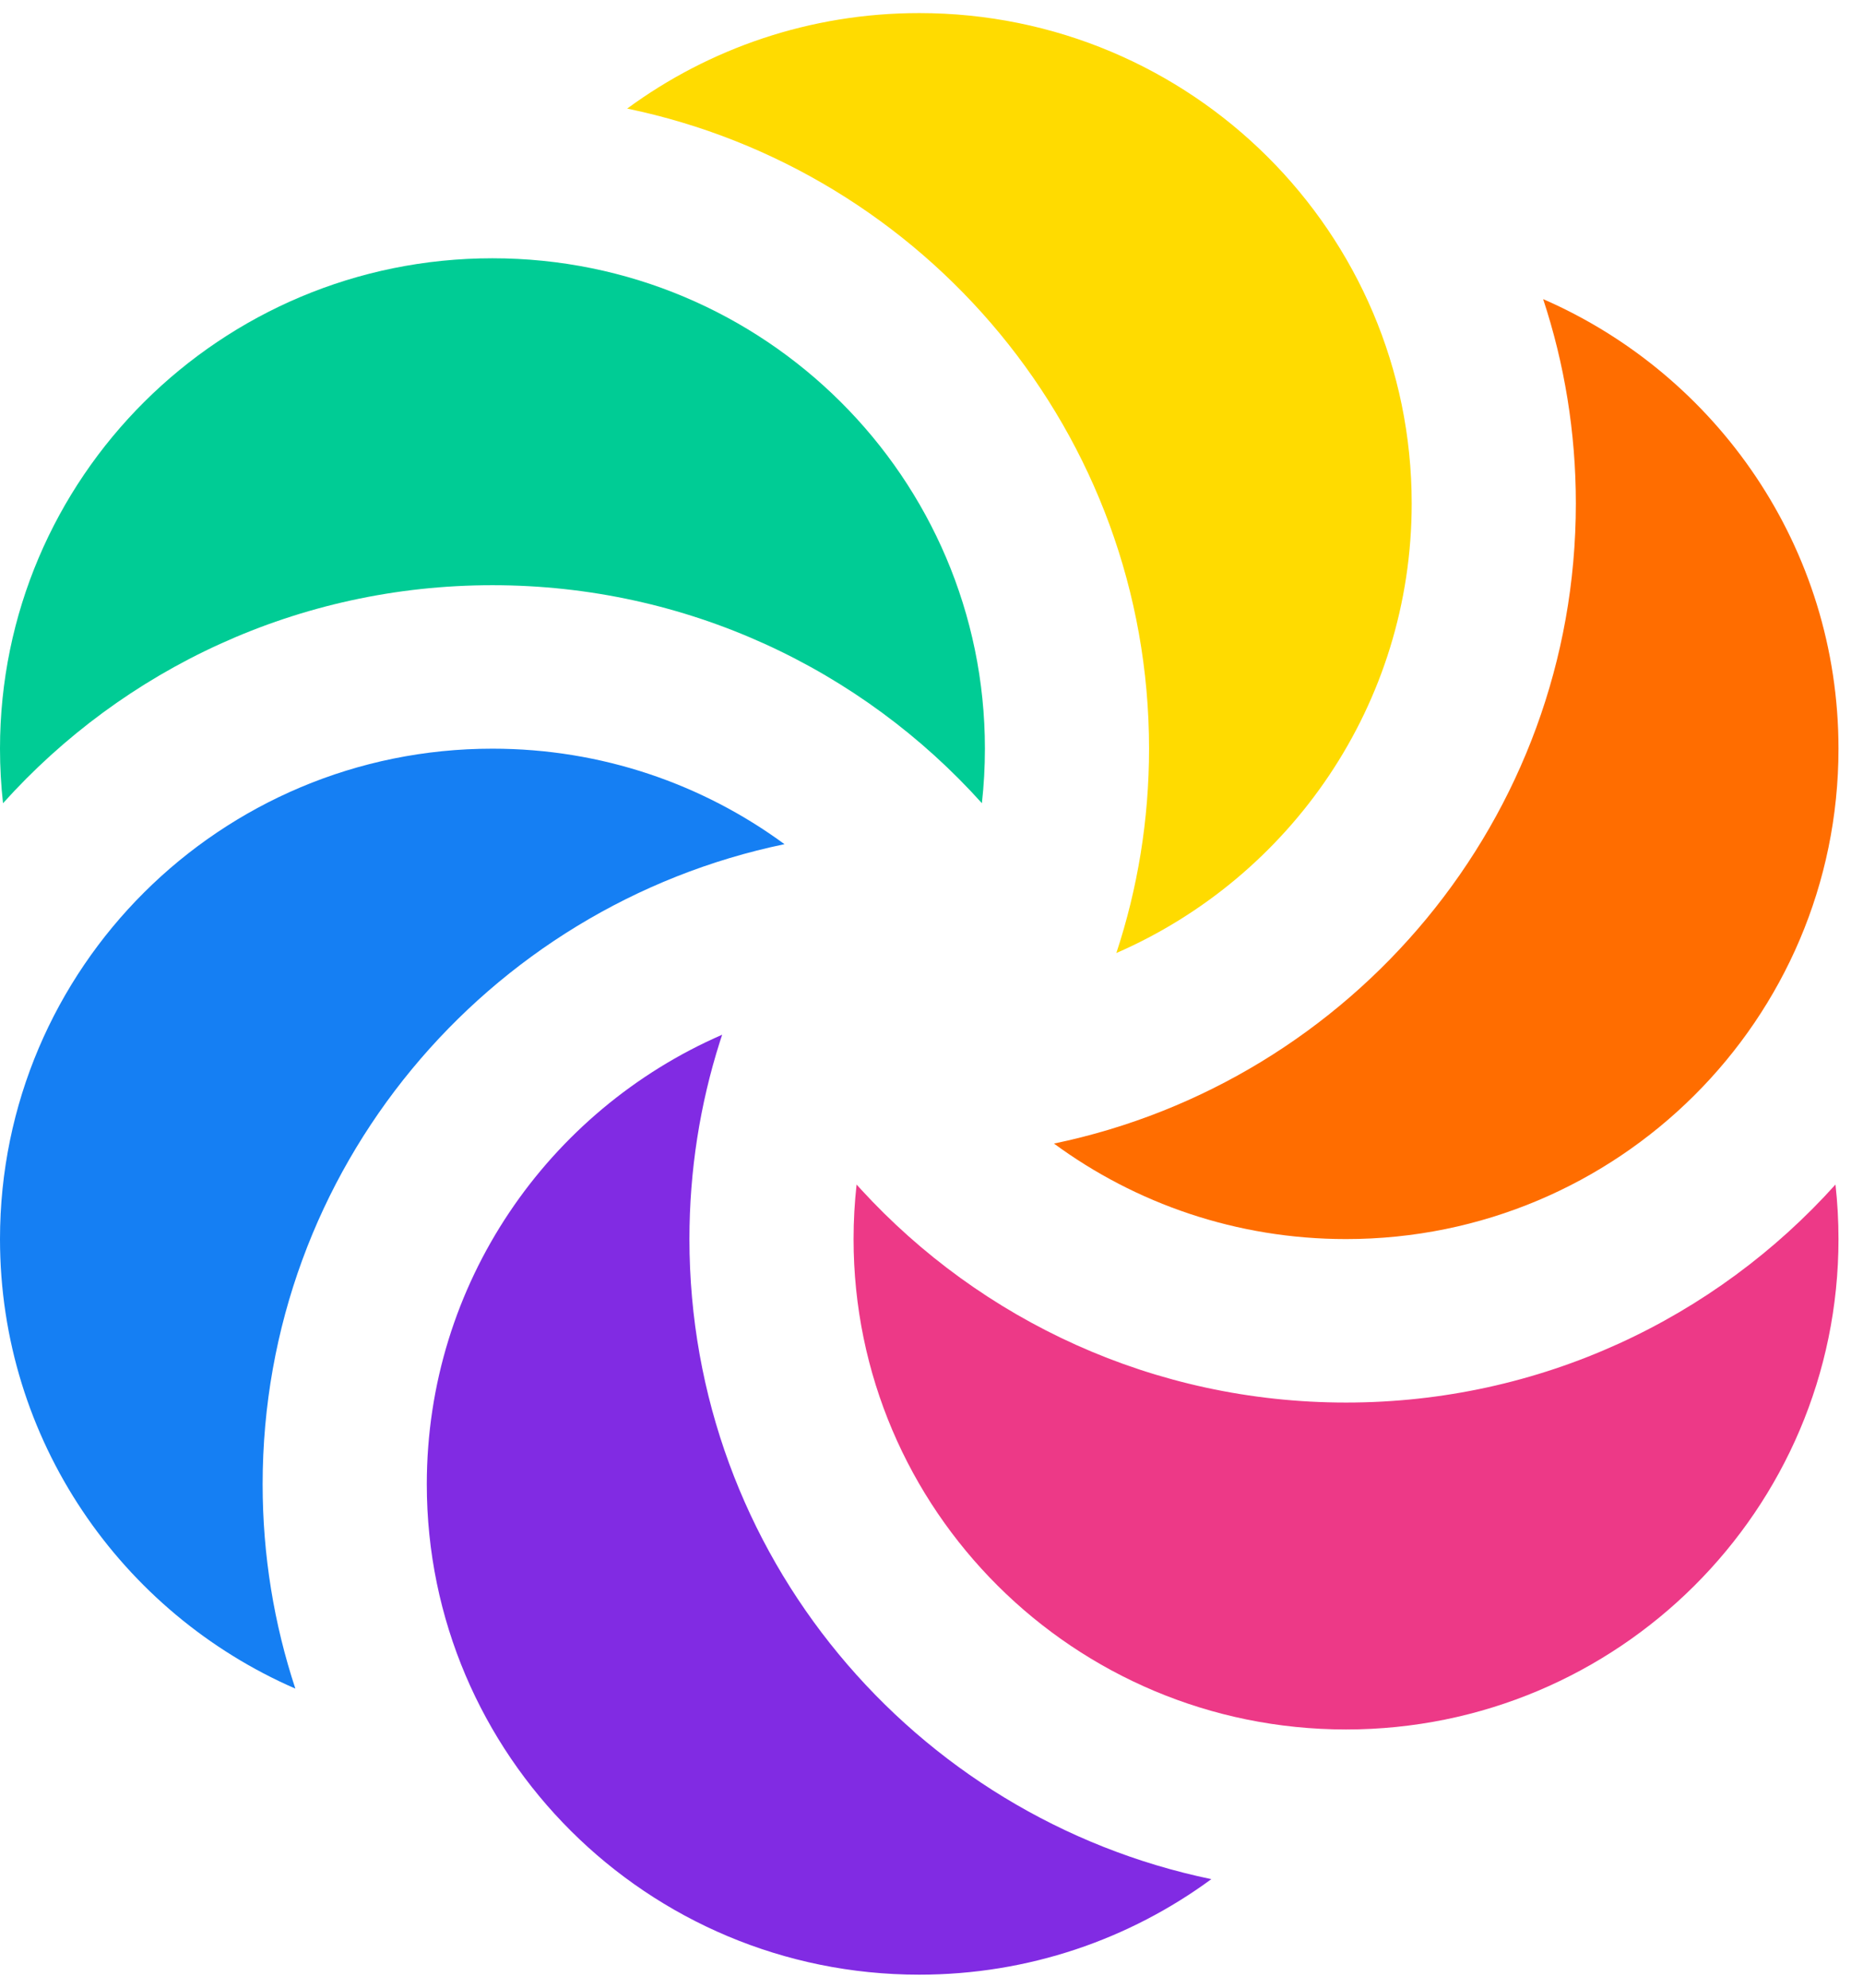 <?xml version="1.0" encoding="UTF-8"?>
<svg width="75px" height="80px" viewBox="0 0 76 80" version="1.1" xmlns="http://www.w3.org/2000/svg" xmlns:xlink="http://www.w3.org/1999/xlink">
    <title>Group 7</title>
    <g id="Logo-&amp;-Colors" stroke="none" stroke-width="1" fill="none" fill-rule="evenodd">
        <g id="logo-dark" transform="translate(-19, -16)">
            <g id="Group-7" transform="translate(56.5, 56) scale(-1, 1) translate(-56.5, -56) translate(19, 16)">
                <path d="M37.5,0 C41.96,0 46.081,1.447 49.414,3.895 C37.257,6.419 28.125,17.148 28.125,30 C28.125,32.91 28.593,35.712 29.459,38.334 C22.367,35.246 17.411,28.199 17.411,20 C17.411,8.954 26.405,0 37.5,0 Z" id="Combined-Shape" fill="#FFDB00"></path>
                <path d="M45.54,41.666 C52.633,44.753 57.589,51.8 57.589,60 C57.589,71.046 48.595,80 37.5,80 C33.039,80 28.918,78.553 25.584,76.104 C37.742,73.581 46.875,62.852 46.875,50 C46.875,47.202 46.442,44.504 45.639,41.97 Z" id="Combined-Shape" fill="#812BE3"></path>
                <path d="M10.714,20 C10.714,32.852 19.847,43.581 32.004,46.105 C28.671,48.553 24.55,50 20.089,50 C8.994,50 0,41.046 0,30 C0,21.801 4.956,14.754 12.048,11.666 C11.182,14.289 10.714,17.09 10.714,20 Z" id="Combined-Shape" fill="#FF6D00"></path>
                <path d="M40.056,47.776 C40.137,48.506 40.179,49.248 40.179,50 C40.179,61.046 31.184,70 20.089,70 C8.994,70 0,61.046 0,50 C0,49.248 0.042,48.506 0.123,47.776 C5.028,53.233 12.156,56.667 20.089,56.667 C27.93,56.667 34.983,53.313 39.882,47.968 Z" id="Combined-Shape" fill="#ED3987"></path>
                <path d="M54.911,10 C66.006,10 75,18.954 75,30 C75,30.752 74.958,31.494 74.877,32.225 C69.973,26.767 62.845,23.333 54.911,23.333 C46.977,23.333 39.849,26.767 34.944,32.224 C34.863,31.494 34.821,30.752 34.821,30 C34.821,18.954 43.816,10 54.911,10 Z" id="Combined-Shape" fill="#00CC95"></path>
                <path d="M54.911,30 C66.006,30 75,38.954 75,50 C75,58.2 70.044,65.247 62.951,68.334 C63.817,65.712 64.286,62.91 64.286,60 C64.286,47.148 55.154,36.42 42.997,33.895 C46.33,31.447 50.45,30 54.911,30 Z" id="Combined-Shape" fill="#157FF3"></path>
            </g>
        </g>
    </g>
</svg>